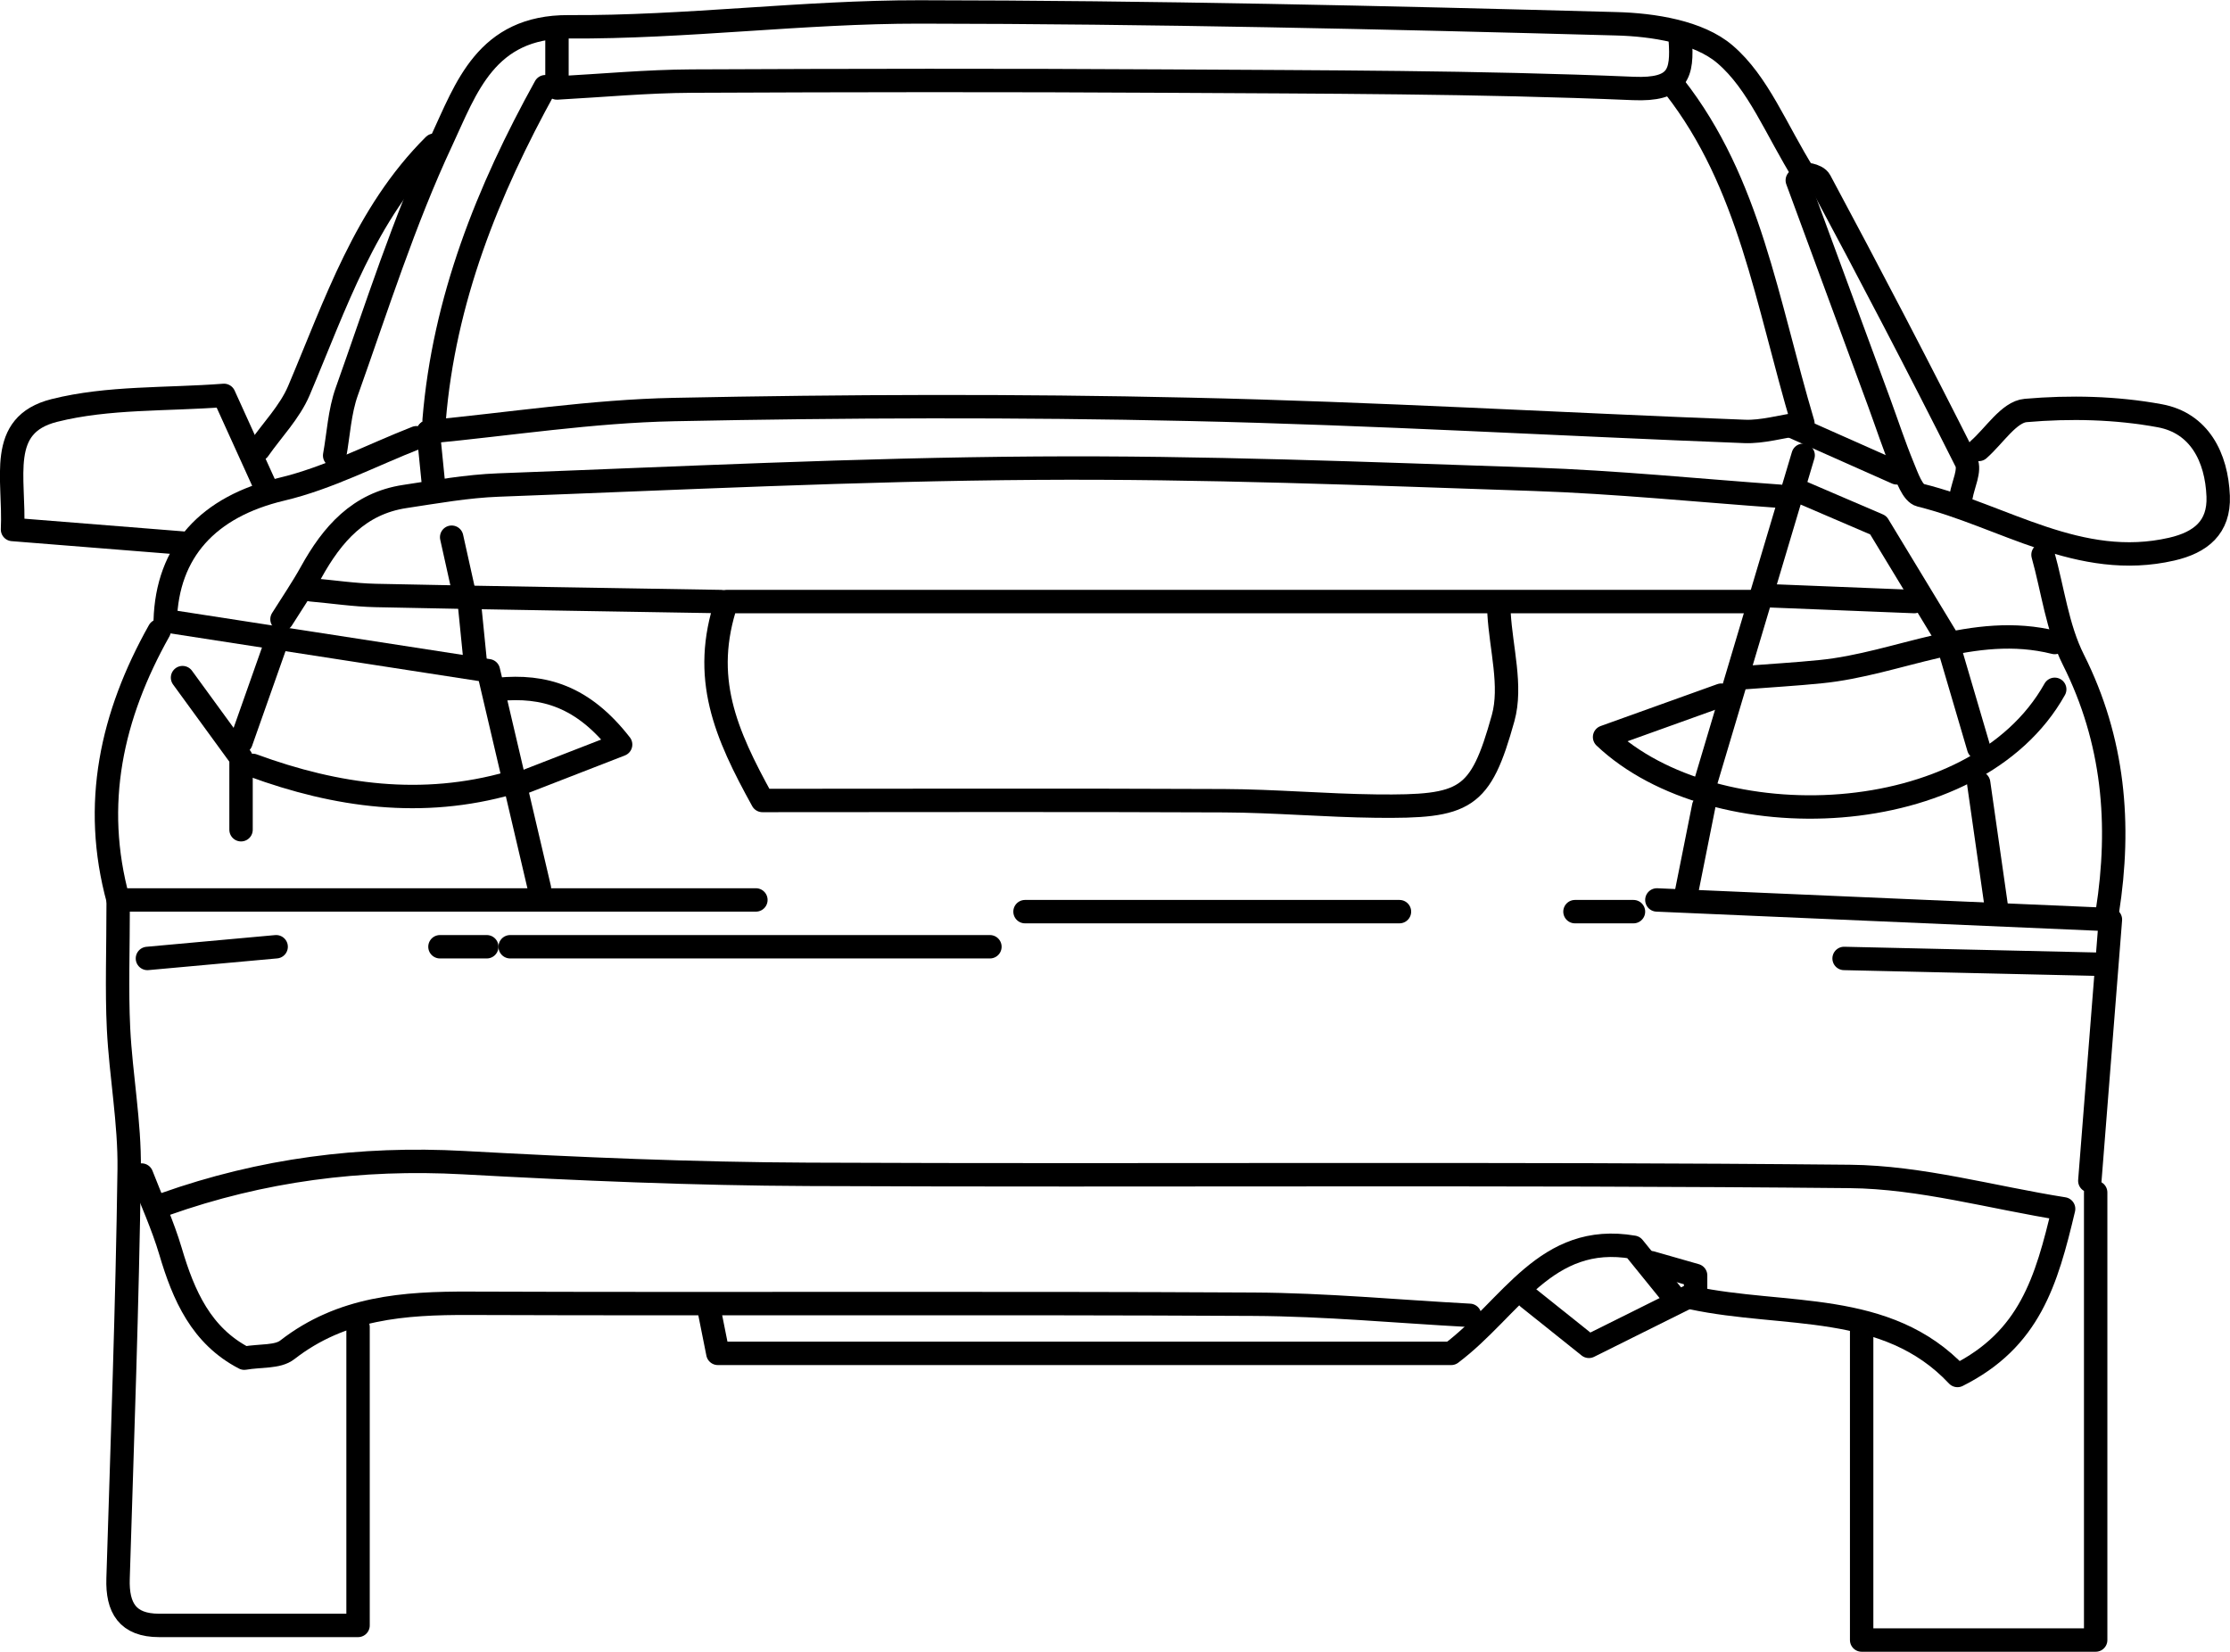 <?xml version="1.0" encoding="UTF-8"?>
<svg id="Layer_2" data-name="Layer 2" xmlns="http://www.w3.org/2000/svg" viewBox="0 0 190.58 141.16">
  <defs>
    <style>
      .cls-1 {
        fill: none;
        stroke: #000;
        stroke-linecap: round;
        stroke-linejoin: round;
        stroke-width: 2px;
      }
    </style>
  </defs>
  <g id="Layer_1-2" data-name="Layer 1">
    <g>
      <path class="cls-1" d="M144.6,110.91c7.91,1.69,16.64.19,22.69,6.64,6.16-3.09,7.6-8.04,9.07-14.24-6.13-.97-12.19-2.71-18.26-2.77-29.66-.29-59.33-.05-89-.18-9.83-.04-19.68-.46-29.5-1-8.77-.48-17.24.62-25.5,3.55"/>
      <path class="cls-1" d="M143.6,3.41c.2,2.87-.15,4.31-4.01,4.15-13.32-.56-26.66-.55-39.99-.63-13.5-.08-27-.06-40.5,0-3.83.02-7.65.38-11.5.59V2.91"/>
      <path class="cls-1" d="M150.1,51.41H62.1c-2.2,6.51-.09,11.29,3.06,17,12.77,0,26.11-.04,39.45.02,4.33.02,8.67.41,13,.46,7.67.08,8.9-.52,10.85-7.52.76-2.74-.18-5.96-.35-8.96"/>
      <path class="cls-1" d="M30.6,113.41v25.5c-6.33,0-11.67,0-17,0-2.7,0-3.59-1.5-3.51-4,.36-11.67.79-23.33.95-35,.05-3.99-.71-7.99-.91-12-.16-3.33-.03-6.68-.03-11h54.5"/>
      <path class="cls-1" d="M159.1,113.41v26.75h20v-38.25"/>
      <path class="cls-1" d="M143.1,7.41c6.44,8.23,7.88,18.34,10.98,28.77-1.91.28-3.46.75-4.98.69-15.84-.61-31.66-1.54-47.5-1.89-14.66-.33-29.34-.28-44,.02-7.01.14-14,1.24-21,1.91"/>
      <path class="cls-1" d="M60.6,111.91c.24,1.21.48,2.41.75,3.75h62.67c5.14-3.87,8.07-10.36,15.58-9.07,1.27,1.57,2.38,2.94,3.5,4.32"/>
      <path class="cls-1" d="M152.1,42.41c-7-.5-13.99-1.21-21-1.45-14.16-.48-28.33-1.05-42.5-.95-15.34.1-30.67.87-46,1.44-2.68.1-5.34.58-8,.98-3.92.59-6.21,3.22-8.01,6.48-.76,1.37-1.65,2.67-2.49,4.01"/>
      <path class="cls-1" d="M125.6,112.41c-6.17-.33-12.33-.92-18.5-.95-22.33-.12-44.67,0-67-.08-5.58-.02-10.9.36-15.55,3.98-.82.64-2.27.47-3.67.71-3.67-1.9-5.19-5.34-6.31-9.14-.66-2.22-1.63-4.34-2.47-6.51"/>
      <path class="cls-1" d="M167.6,42.41c.17-1,.8-2.23.43-2.96-4.05-8.06-8.23-16.05-12.49-24-.29-.55-1.51-.6-1.36-.54-2.39-3.82-3.9-7.83-6.76-10.27-2.24-1.92-6.13-2.53-9.32-2.61-19.83-.54-39.66-.99-59.5-1.01-10-.01-20,1.33-30,1.27-7.07-.04-8.77,5.26-10.85,9.71-3.23,6.9-5.54,14.24-8.11,21.45-.62,1.73-.71,3.65-1.04,5.48"/>
      <path class="cls-1" d="M22.6,41.41c-1.02-2.24-2.03-4.47-3.46-7.62-4.93.38-9.89.13-14.5,1.29-4.92,1.24-3.36,5.75-3.57,10.17,5.14.41,9.83.79,14.53,1.16"/>
      <path class="cls-1" d="M153.6,15.41c2.33,6.33,4.67,12.67,7,19,.67,1.83,1.28,3.69,2.02,5.49.37.89.83,2.26,1.5,2.42,7.11,1.76,13.6,6.42,21.48,4.61,2.48-.57,4.07-1.86,3.97-4.52-.13-3.35-1.62-6.26-4.99-6.88-3.74-.69-7.67-.78-11.46-.45-1.42.12-2.68,2.16-4.01,3.33"/>
      <path class="cls-1" d="M84.6,80.91h-41"/>
      <path class="cls-1" d="M119.6,77.91h-32"/>
      <path class="cls-1" d="M175.6,58.91c-6.83,12.21-29.08,12.97-38.47,4.08,3.71-1.33,6.84-2.46,9.97-3.58"/>
      <path class="cls-1" d="M46.6,7.41c-4.93,8.91-8.66,18.23-9.5,28.5"/>
      <path class="cls-1" d="M37.1,12.41c-5.9,5.87-8.42,13.58-11.56,20.98-.78,1.83-2.28,3.36-3.44,5.02"/>
      <path class="cls-1" d="M178.6,100.91c.58-7.32,1.15-14.65,1.76-22.32-13.41-.58-26.09-1.13-38.76-1.68"/>
      <path class="cls-1" d="M13.6,53.91c-4.06,7.23-5.75,14.81-3.5,23"/>
      <path class="cls-1" d="M180.1,77.91c1.17-7.47.56-14.63-2.91-21.54-1.37-2.73-1.75-5.96-2.59-8.96"/>
      <path class="cls-1" d="M43.6,66.91c-7.51,2.14-14.81,1.14-22-1.5"/>
      <path class="cls-1" d="M179.6,82.41c-7.33-.17-14.67-.33-22-.5"/>
      <path class="cls-1" d="M44.6,66.91c2.64-1.03,5.27-2.05,8.44-3.28-3.23-4.15-6.56-5.09-10.44-4.72"/>
      <path class="cls-1" d="M175.6,54.91c-6.99-1.75-13.31,1.83-20,2.49-2.16.22-4.33.34-6.5.51"/>
      <path class="cls-1" d="M46.1,75.91c-1.46-6.22-2.92-12.44-4.36-18.59-9.59-1.48-18.55-2.87-27.62-4.27.17-5.93,3.66-9.75,9.95-11.24,3.97-.94,7.69-2.9,11.52-4.4"/>
      <path class="cls-1" d="M61.6,51.41c-9.83-.17-19.67-.31-29.5-.52-1.84-.04-3.67-.32-5.5-.48"/>
      <path class="cls-1" d="M166.6,54.91c-2.01-3.32-4.03-6.65-6.08-10.03-2.26-.97-4.59-1.97-6.92-2.97"/>
      <path class="cls-1" d="M163.6,51.41c-4.17-.17-8.33-.33-12.5-.5"/>
      <path class="cls-1" d="M141.1,107.91c1.27.36,2.54.73,3.81,1.09,0,.51,0,1.01,0,1.52-3,1.5-6,2.99-9.12,4.54-2.01-1.61-3.6-2.88-5.19-4.15"/>
      <path class="cls-1" d="M23.6,80.91c-3.67.33-7.33.67-11,1"/>
      <path class="cls-1" d="M170.6,77.41l-1.5-10.5"/>
      <path class="cls-1" d="M162.1,40.41c-3-1.33-6-2.67-9-4"/>
      <path class="cls-1" d="M23.6,54.91c-1,2.83-2,5.67-3,8.5"/>
      <path class="cls-1" d="M169.1,63.91c-.83-2.83-1.67-5.67-2.5-8.5"/>
      <path class="cls-1" d="M154.1,38.91c-2.83,9.5-5.67,19-8.5,28.5"/>
      <path class="cls-1" d="M145.6,68.91l-1.5,7.5"/>
      <path class="cls-1" d="M20.6,70.91v-6.14c-1.51-2.07-3.25-4.46-5-6.86"/>
      <path class="cls-1" d="M40.6,56.41c-.17-1.67-.33-3.33-.5-5"/>
      <path class="cls-1" d="M139.6,77.91h-5"/>
      <path class="cls-1" d="M39.6,50.41c-.33-1.5-.67-3-1-4.5"/>
      <path class="cls-1" d="M37.1,41.91c-.17-1.67-.33-3.33-.5-5"/>
      <path class="cls-1" d="M41.6,80.91h-4"/>
    </g>
  </g>
</svg>